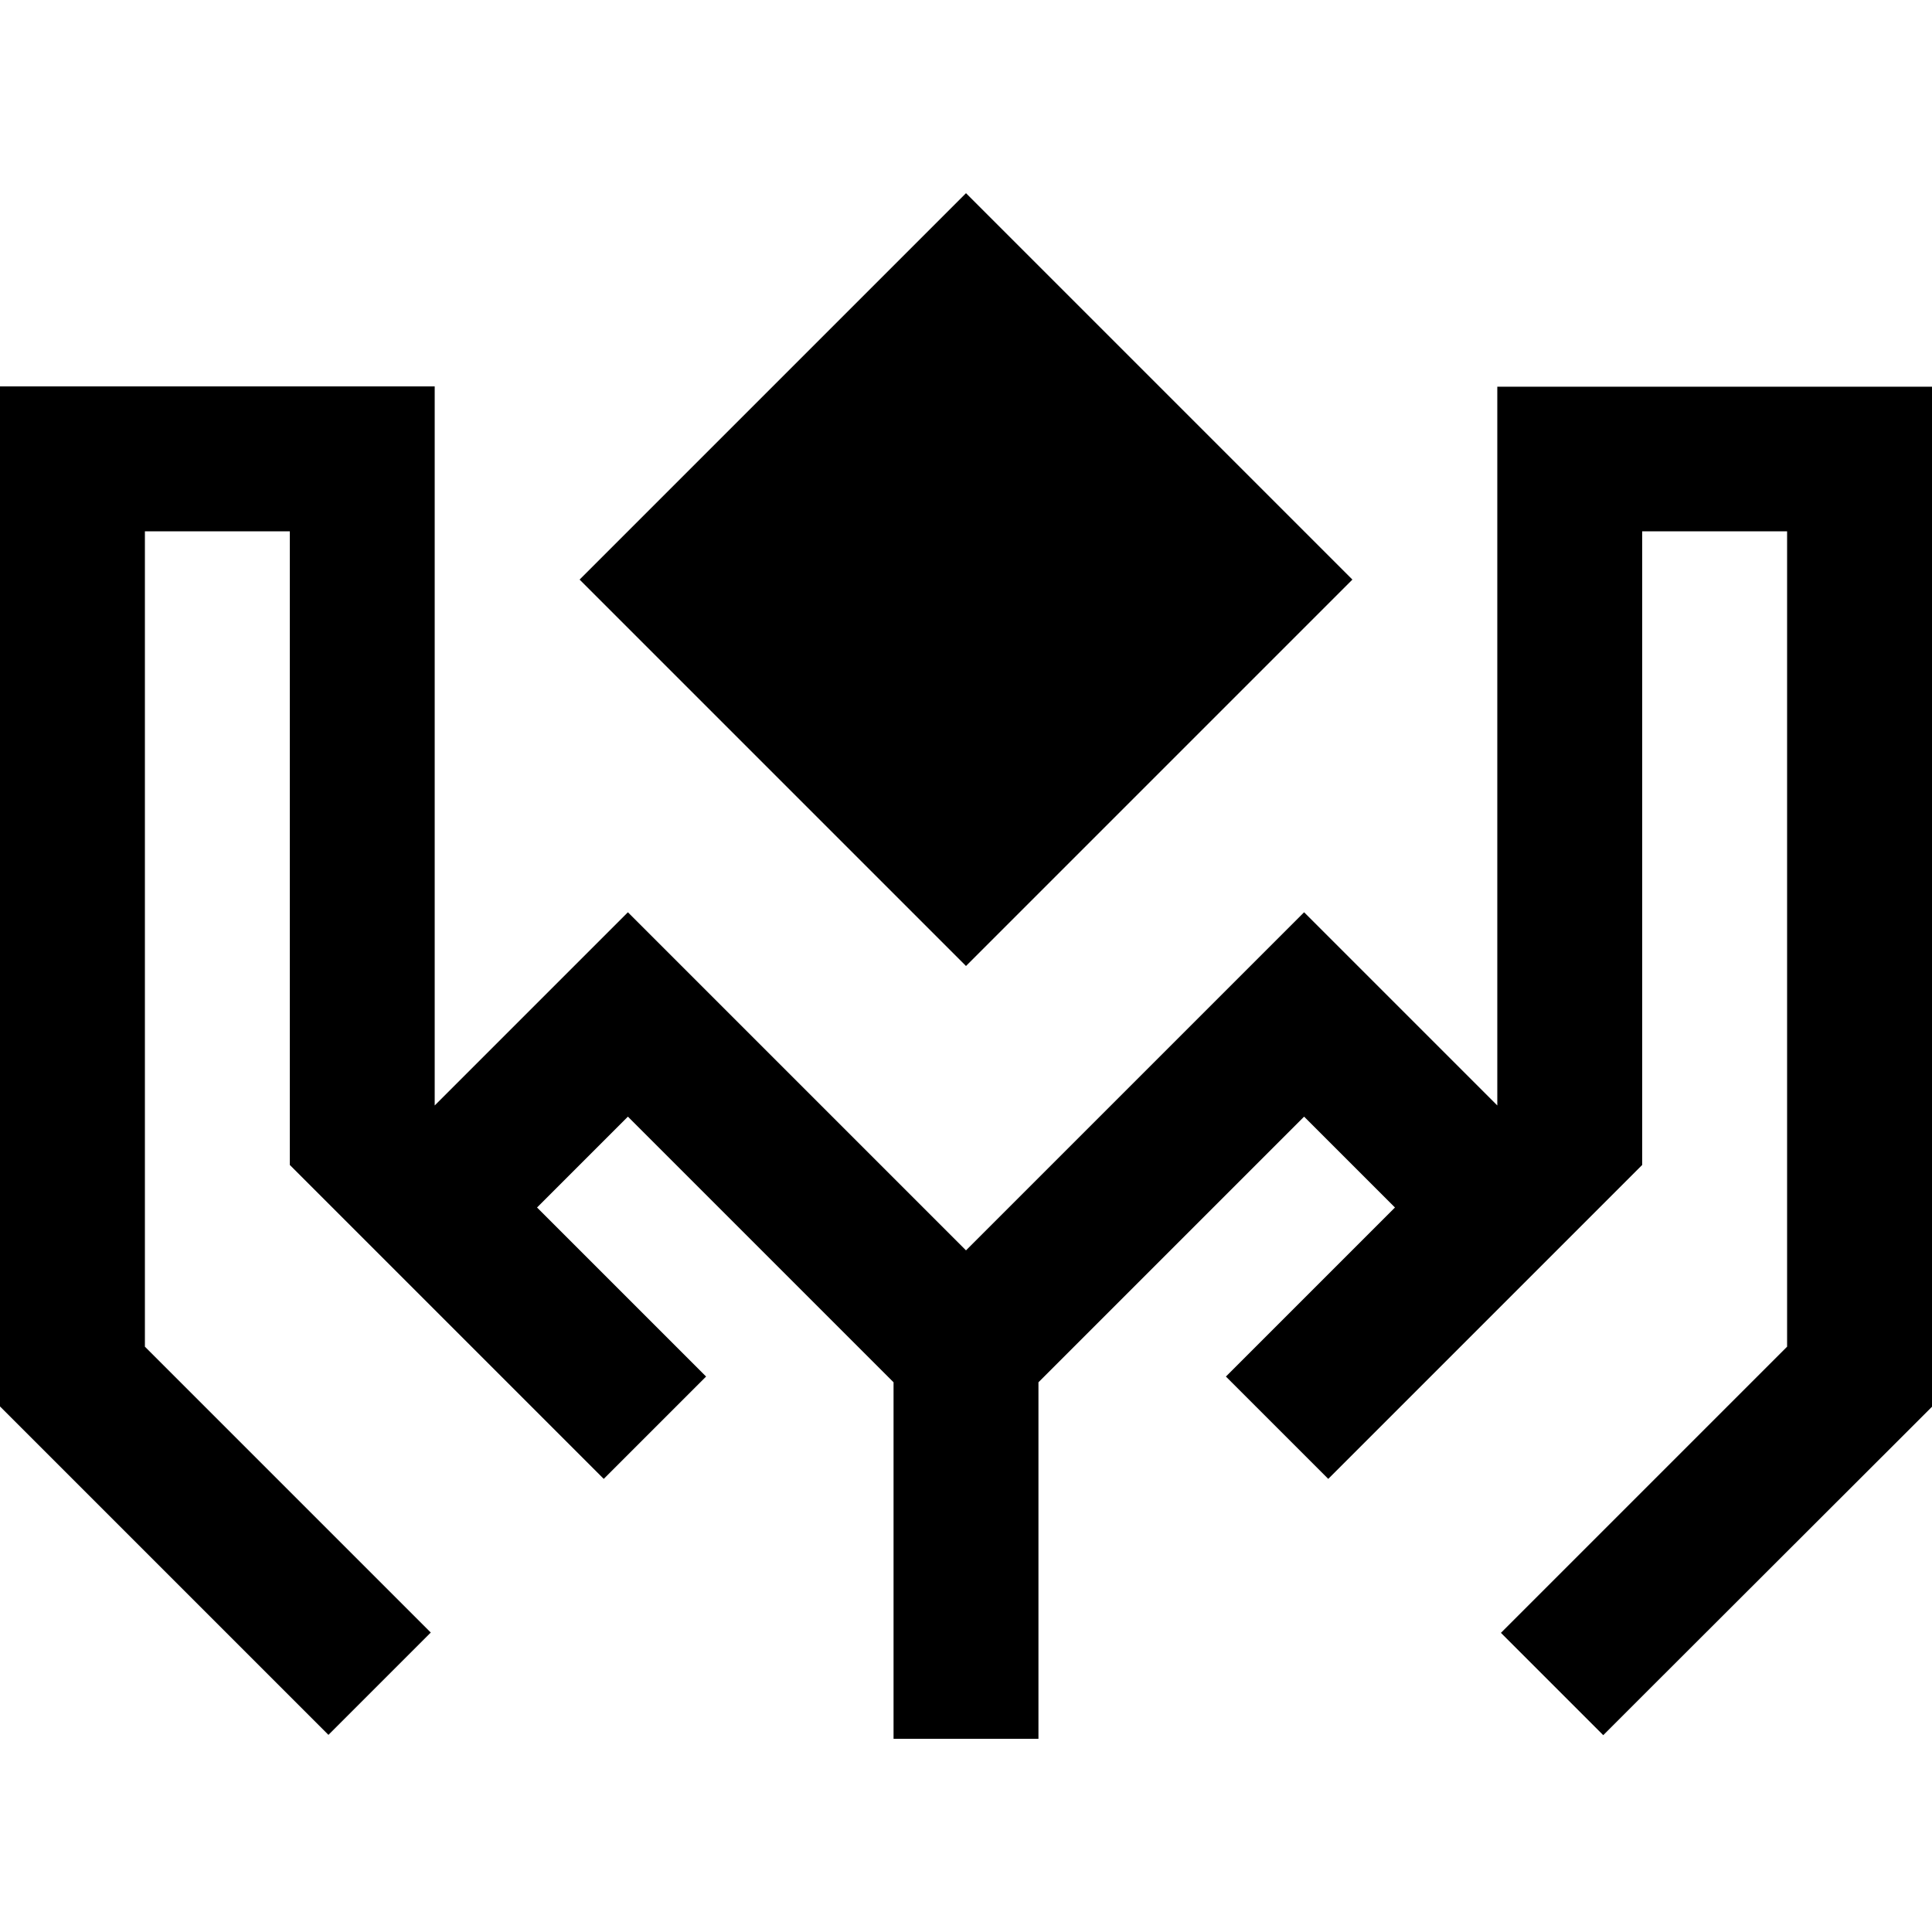 <svg xmlns="http://www.w3.org/2000/svg" width="24" height="24" viewBox="0 0 640 512">
    <path d="M320 256L448 128 320 0 192 128 320 256zM144 64l-24 0L24 64 0 64 0 88 0 392l0 9.9 7 7 84.8 84.8 17 17 33.9-33.9-17-17L48 382.1 48 112l48 0 0 200 0 9.9 7 7 7 7 17 17 40 40 16 16 1 1 16 16L233.9 392l-16-16-1-1-16-16-23-23L208 305.9l88 88 0 94.1 0 24 24 0 24 0 0-24 0-94.1 88-88L462.1 336l-23 23c0 0 0 0 0 0l-16 16-17 17L440 425.9l17-17 16-16c0 0 0 0 0 0l40-40 17-17 7-7 7-7 0-9.9 0-200 48 0 0 270.1-77.8 77.8-17 17 33.9 33.9 17-17L633 409l7-7 0-9.9 0-304 0-24-24 0-96 0-24 0 0 24 0 214.1-47-47-17-17-17 17-95 95-95-95-17-17-17 17-47 47L144 88l0-24z"/>
</svg>